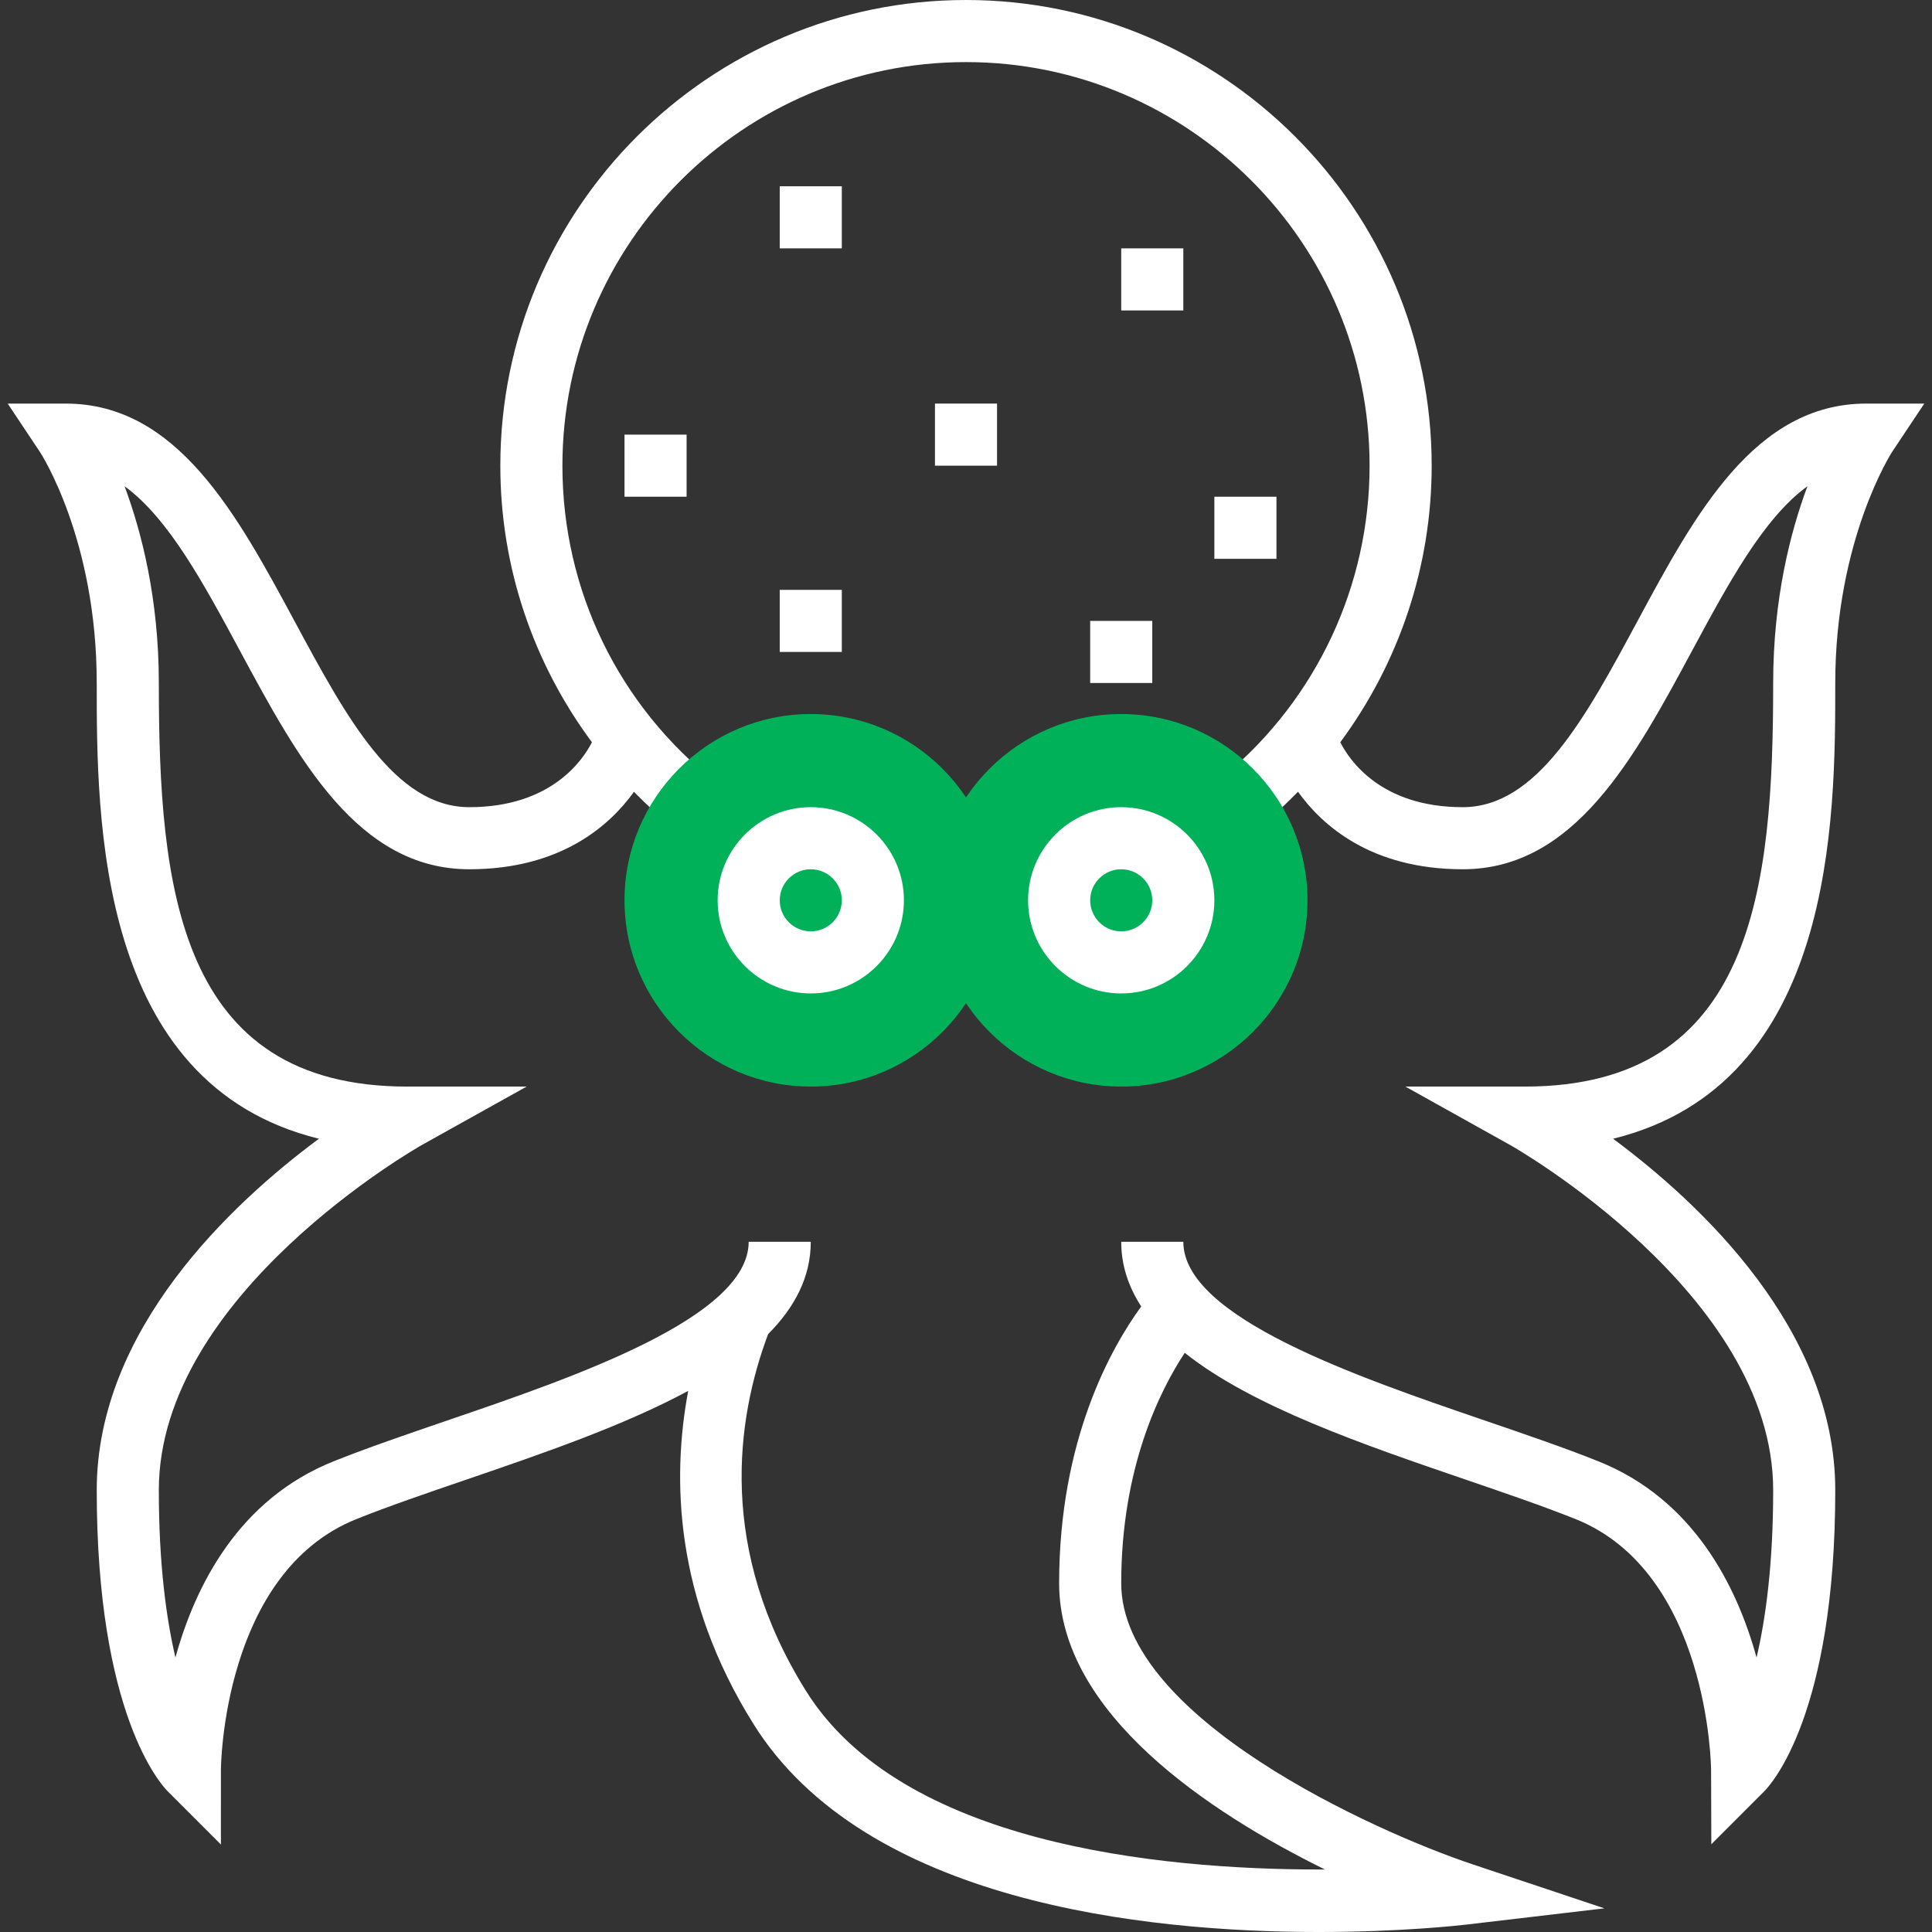<?xml version="1.0" encoding="iso-8859-1"?>
<!-- Generator: Adobe Illustrator 19.0.0, SVG Export Plug-In . SVG Version: 6.00 Build 0)  -->
<svg xmlns="http://www.w3.org/2000/svg" xmlns:xlink="http://www.w3.org/1999/xlink" version="1.1" id="Capa_1" x="0px" y="0px" viewBox="0 0 497.856 497.856" style="enable-background:new 0 0 497.856 497.856;" xml:space="preserve">
<rect x="0" y="0" width="497.856" height="497.856" fill="#333333" stroke="none"/>
<path style="fill:#fff;" d="M480.928,104c-28.784,0-44.168,28.576-59.048,56.208C408.648,184.784,396.144,208,376.928,208  c-21.072,0-29.184-12.072-31.552-16.728c15.128-20.448,23.552-45.296,23.552-71.272c0-66.168-53.832-120-120-120  s-120,53.832-120,120c0,26.136,8.472,50.864,23.608,71.272c-2.368,4.656-10.56,16.728-31.608,16.728  c-19.216,0-31.72-23.216-44.952-47.792C61.096,132.576,45.712,104,16.928,104H1.984l8.288,12.44  c0.152,0.216,14.656,22.408,14.656,59.56c0,34.84,0,103.368,57.256,117.44C59.616,310.176,24.928,342.632,24.928,384  c0,57.648,16.472,75.784,18.344,77.656l13.656,13.656V456c0-0.504,0.4-50.744,34.968-64.568c8.304-3.32,18.072-6.664,28.416-10.2  c19.648-6.72,40.472-13.88,57.032-22.816c-4.232,22.472-3.552,53.264,16.808,85.824c28.712,45.944,100.736,53.616,145.656,53.616  c21.096,0,36.216-1.696,38.064-1.912l35.56-4.184l-33.968-11.344C354.28,472,288.928,442.592,288.928,408  c0-29.784,9.952-49.656,16.368-59.392c17.376,13.832,45.904,23.616,72.248,32.624c10.344,3.536,20.112,6.88,28.416,10.2  c34.416,13.76,34.968,64.072,34.968,64.576l0.064,19.24l13.592-13.6c1.872-1.864,18.344-20,18.344-77.648  c0-41.368-34.688-73.824-57.256-90.56c57.256-14.072,57.256-82.6,57.256-117.44c0-36.816,14.52-59.36,14.656-59.56l8.288-12.44  H480.928z M456.928,176c0,52.624-4.944,104-64,104h-30.776l26.88,14.992c0.688,0.376,67.896,38.432,67.896,89.008  c0,18.936-1.896,32.976-4.28,43.128c-5.104-18.488-16.272-40.768-40.752-50.56c-8.672-3.472-18.632-6.872-29.168-10.48  c-32.84-11.224-77.8-26.6-77.8-46.088h-16c0,6.104,1.888,11.616,5.152,16.664C286.4,347.2,272.928,370.928,272.928,408  c0,33.576,38.832,59.136,68.496,73.752c-0.456,0-0.904,0-1.36,0c-41.656,0-107.744-6.624-132.352-45.992  c-22.752-36.4-18.056-69.864-9.776-91.976c6.824-6.864,10.992-14.672,10.992-23.784h-16c0,19.488-44.96,34.864-77.8,46.088  c-10.536,3.608-20.496,7.008-29.168,10.48c-24.48,9.792-35.648,32.064-40.752,50.552c-2.384-10.16-4.28-24.2-4.28-43.12  c0-50.576,67.208-88.632,67.888-89.008L135.712,280h-30.784c-59.056,0-64-51.376-64-104c0-21.664-4.44-38.936-8.832-50.704  c11.336,8.248,20.376,25.032,29.784,42.496C76.76,195.424,92.144,224,120.928,224c23.656,0,36.256-11.336,42.432-19.952  c3.552,3.608,7.296,7.056,11.336,10.248l9.904-12.56c-25.208-19.888-39.672-49.672-39.672-81.736c0-57.344,46.656-104,104-104  s104,46.656,104,104c0,30.792-13.536,59.832-37.152,79.664l10.296,12.248c2.96-2.488,5.728-5.16,8.408-7.888  c6.176,8.624,18.776,19.976,42.448,19.976c28.784,0,44.168-28.576,59.048-56.208c9.408-17.472,18.448-34.256,29.784-42.496  C461.368,137.064,456.928,154.336,456.928,176z"/>
<path style="fill:#00b15a;" d="M208.928,280c-26.472,0-48-21.528-48-48s21.528-48,48-48s48,21.528,48,48S235.4,280,208.928,280z"/>
<path style="fill:#fff;" d="M208.928,256c-13.232,0-24-10.768-24-24s10.768-24,24-24s24,10.768,24,24S222.16,256,208.928,256z   M208.928,224c-4.416,0-8,3.592-8,8s3.584,8,8,8s8-3.592,8-8S213.344,224,208.928,224z"/>
<path style="fill:#00b15a;" d="M288.928,280c-26.472,0-48-21.528-48-48s21.528-48,48-48s48,21.528,48,48S315.4,280,288.928,280z"/>
<g>
	<path style="fill:#fff;" d="M288.928,256c-13.232,0-24-10.768-24-24s10.768-24,24-24s24,10.768,24,24S302.16,256,288.928,256z    M288.928,224c-4.416,0-8,3.592-8,8s3.584,8,8,8c4.416,0,8-3.592,8-8S293.344,224,288.928,224z"/>
	<rect x="200.928" y="48" style="fill:#fff;" width="16" height="16"/>
	<rect x="288.928" y="64" style="fill:#fff;" width="16" height="16"/>
	<rect x="312.928" y="128" style="fill:#fff;" width="16" height="16"/>
	<rect x="240.928" y="104" style="fill:#fff;" width="16" height="16"/>
	<rect x="160.928" y="112" style="fill:#fff;" width="16" height="16"/>
	<rect x="200.928" y="152" style="fill:#fff;" width="16" height="16"/>
	<rect x="280.928" y="160" style="fill:#fff;" width="16" height="16"/>
</g>
<g>
</g>
<g>
</g>
<g>
</g>
<g>
</g>
<g>
</g>
<g>
</g>
<g>
</g>
<g>
</g>
<g>
</g>
<g>
</g>
<g>
</g>
<g>
</g>
<g>
</g>
<g>
</g>
<g>
</g>
</svg>
